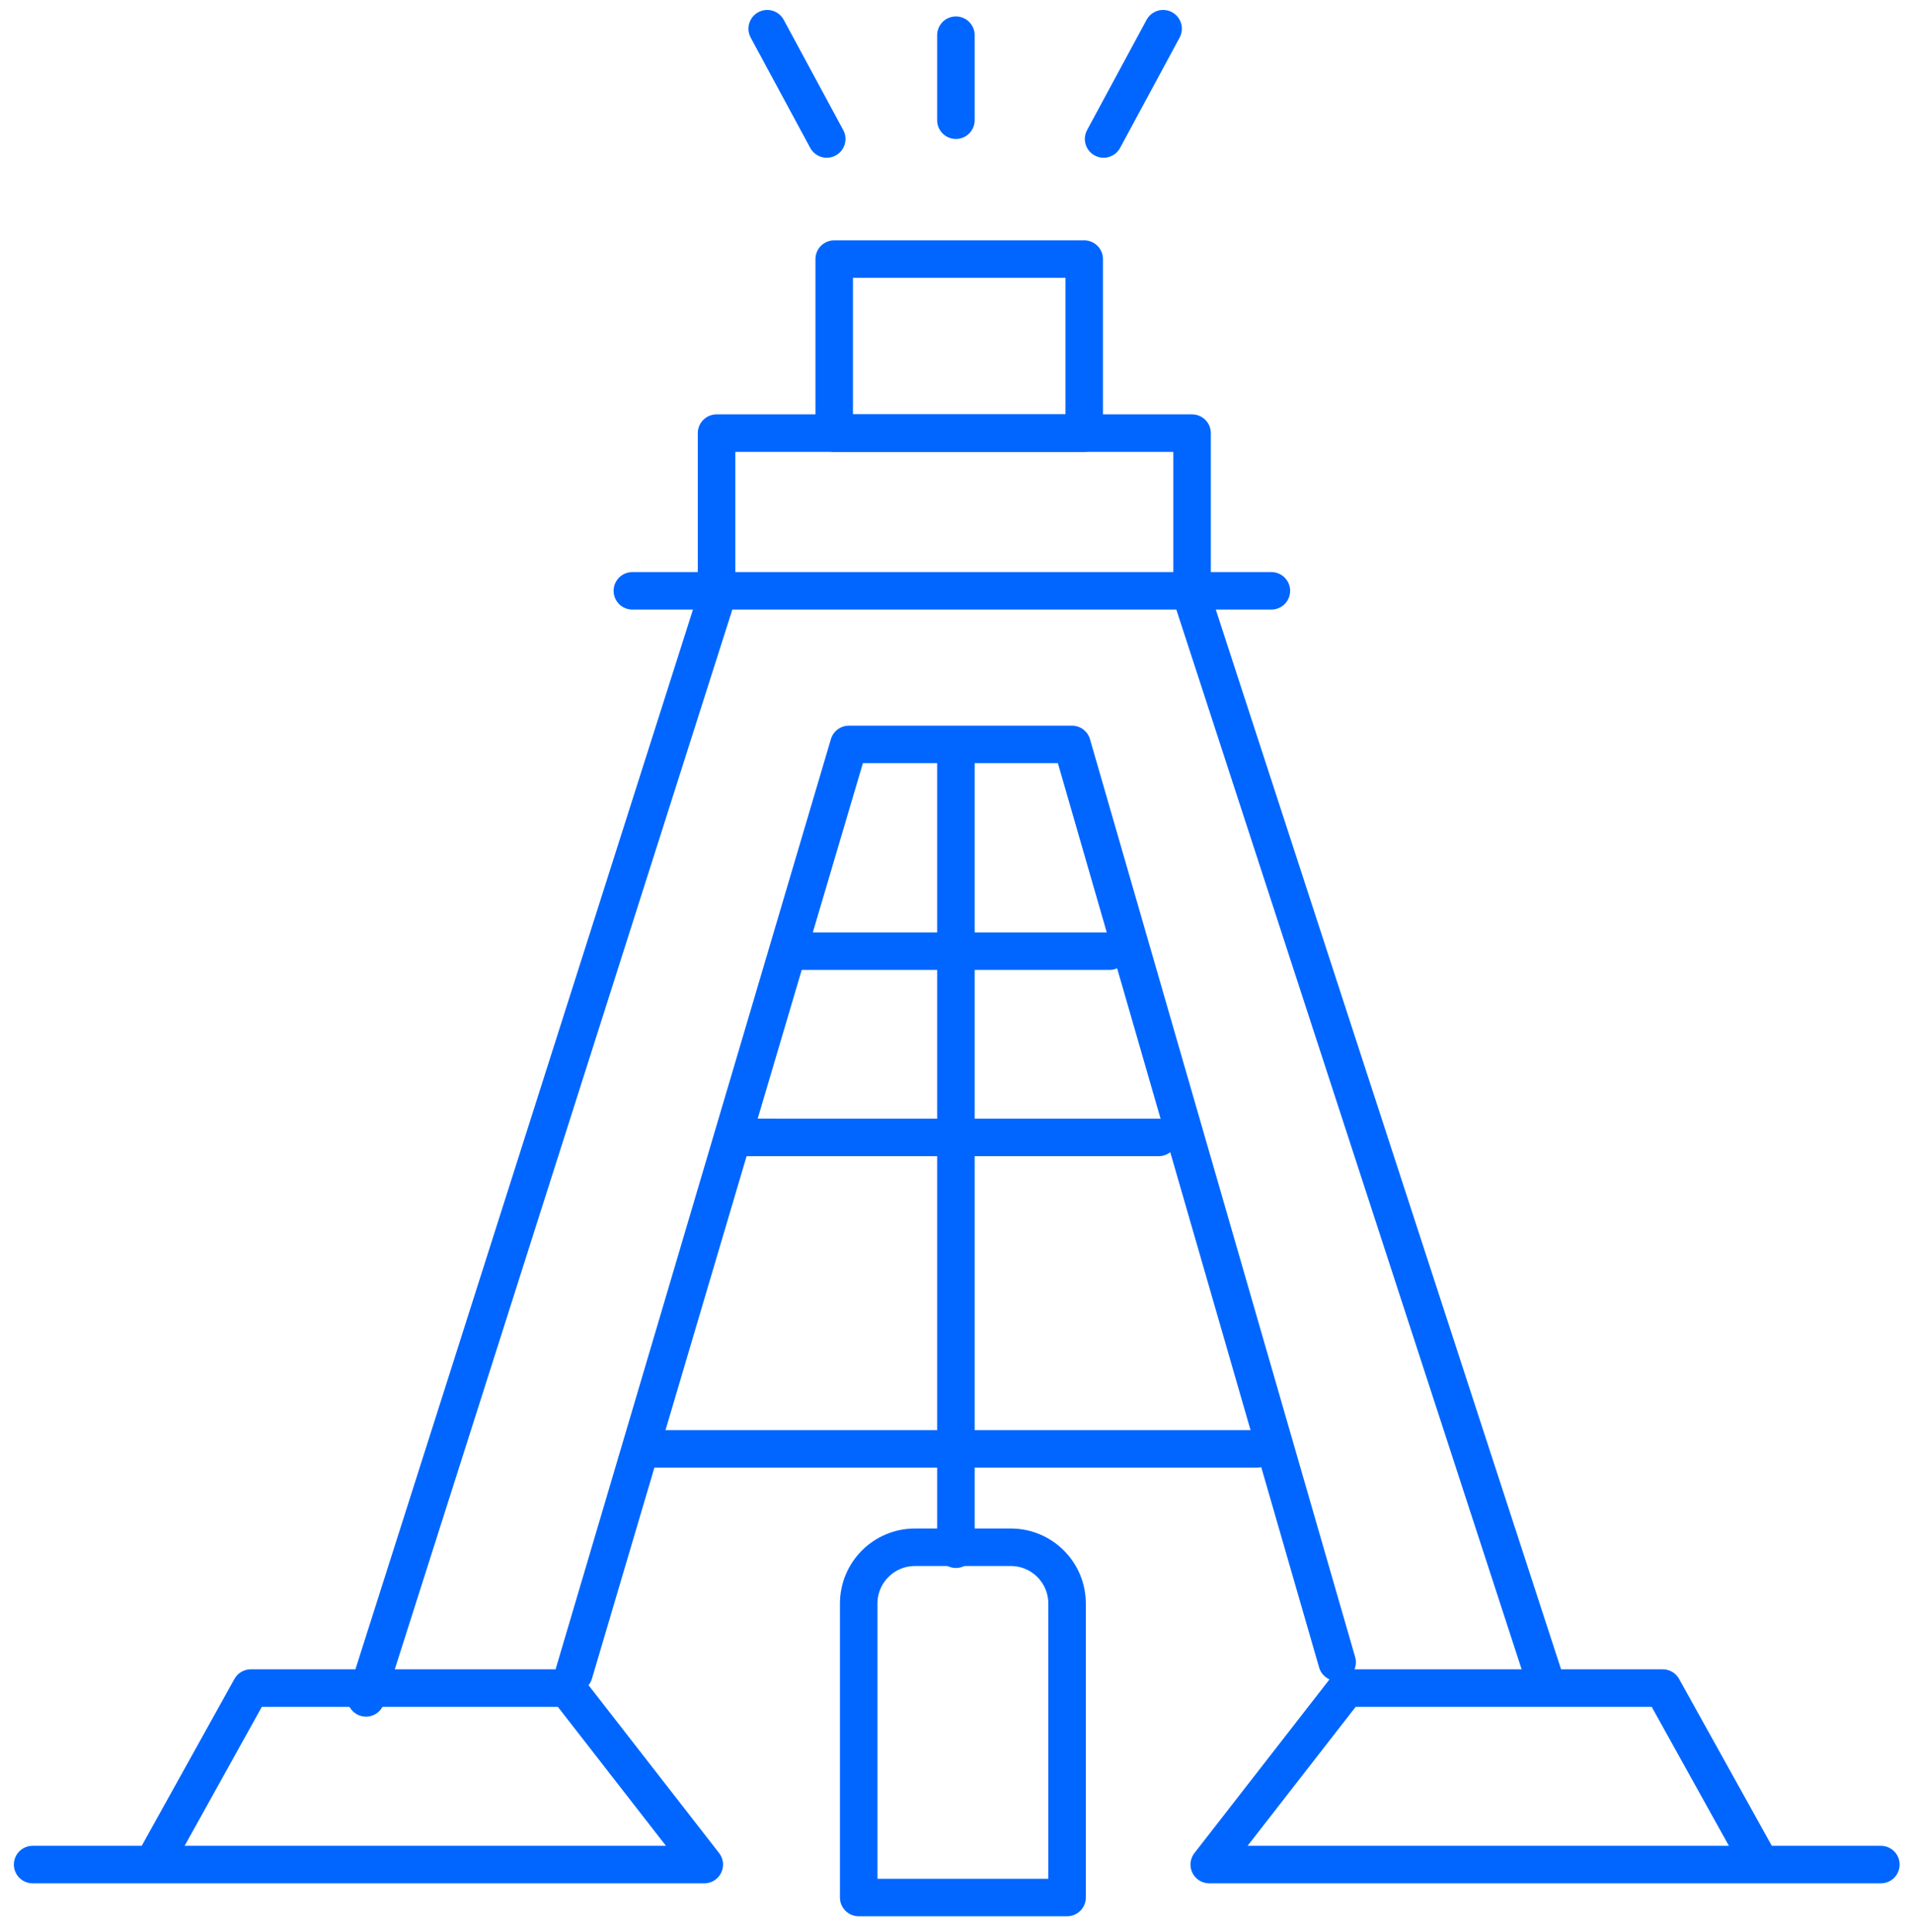 <svg width="102" height="103" viewBox="0 0 102 103" fill="none" xmlns="http://www.w3.org/2000/svg">
<path d="M19.515 90.536L38.206 31.852V23.096H63.561V31.852L82.382 89.621" stroke="#0066FF" stroke-width="2" stroke-linecap="round" stroke-linejoin="round"/>
<path d="M30.602 89.23L45.263 39.694H57.157L71.295 88.637" stroke="#0066FF" stroke-width="2" stroke-linecap="round" stroke-linejoin="round"/>
<path d="M8.145 99.424L13.373 90.013H30.233L37.552 99.424H1.74" stroke="#0066FF" stroke-width="2" stroke-linecap="round" stroke-linejoin="round"/>
<path d="M93.883 99.424L88.655 90.013H71.795L64.476 99.424H100.287" stroke="#0066FF" stroke-width="2" stroke-linecap="round" stroke-linejoin="round"/>
<line x1="50.968" y1="40.694" x2="50.968" y2="82.609" stroke="#0066FF" stroke-width="2" stroke-linecap="round" stroke-linejoin="round"/>
<line x1="39.729" y1="60.651" x2="61.777" y2="60.652" stroke="#0066FF" stroke-width="2" stroke-linecap="round" stroke-linejoin="round"/>
<line x1="42.343" y1="50.718" x2="59.163" y2="50.718" stroke="#0066FF" stroke-width="2" stroke-linecap="round" stroke-linejoin="round"/>
<line x1="33.717" y1="31.505" x2="67.789" y2="31.505" stroke="#0066FF" stroke-width="2" stroke-linecap="round" stroke-linejoin="round"/>
<path d="M45.786 85.505C45.786 83.848 47.129 82.505 48.786 82.505H53.895C55.552 82.505 56.895 83.848 56.895 85.505V101.182H45.786V85.505Z" stroke="#0066FF" stroke-width="2" stroke-linecap="round" stroke-linejoin="round"/>
<rect x="44.479" y="13.816" width="13.331" height="9.28" stroke="#0066FF" stroke-width="2" stroke-linecap="round" stroke-linejoin="round"/>
<line x1="50.968" y1="1.876" x2="50.968" y2="6.411" stroke="#0066FF" stroke-width="2" stroke-linecap="round" stroke-linejoin="round"/>
<path d="M62.016 1.53L58.843 7.411" stroke="#0066FF" stroke-width="2" stroke-linecap="round" stroke-linejoin="round"/>
<path d="M44.081 7.411L40.907 1.53" stroke="#0066FF" stroke-width="2" stroke-linecap="round" stroke-linejoin="round"/>
<line x1="34.501" y1="77.261" x2="67.005" y2="77.261" stroke="#0066FF" stroke-width="2" stroke-linecap="round" stroke-linejoin="round"/>
</svg>
